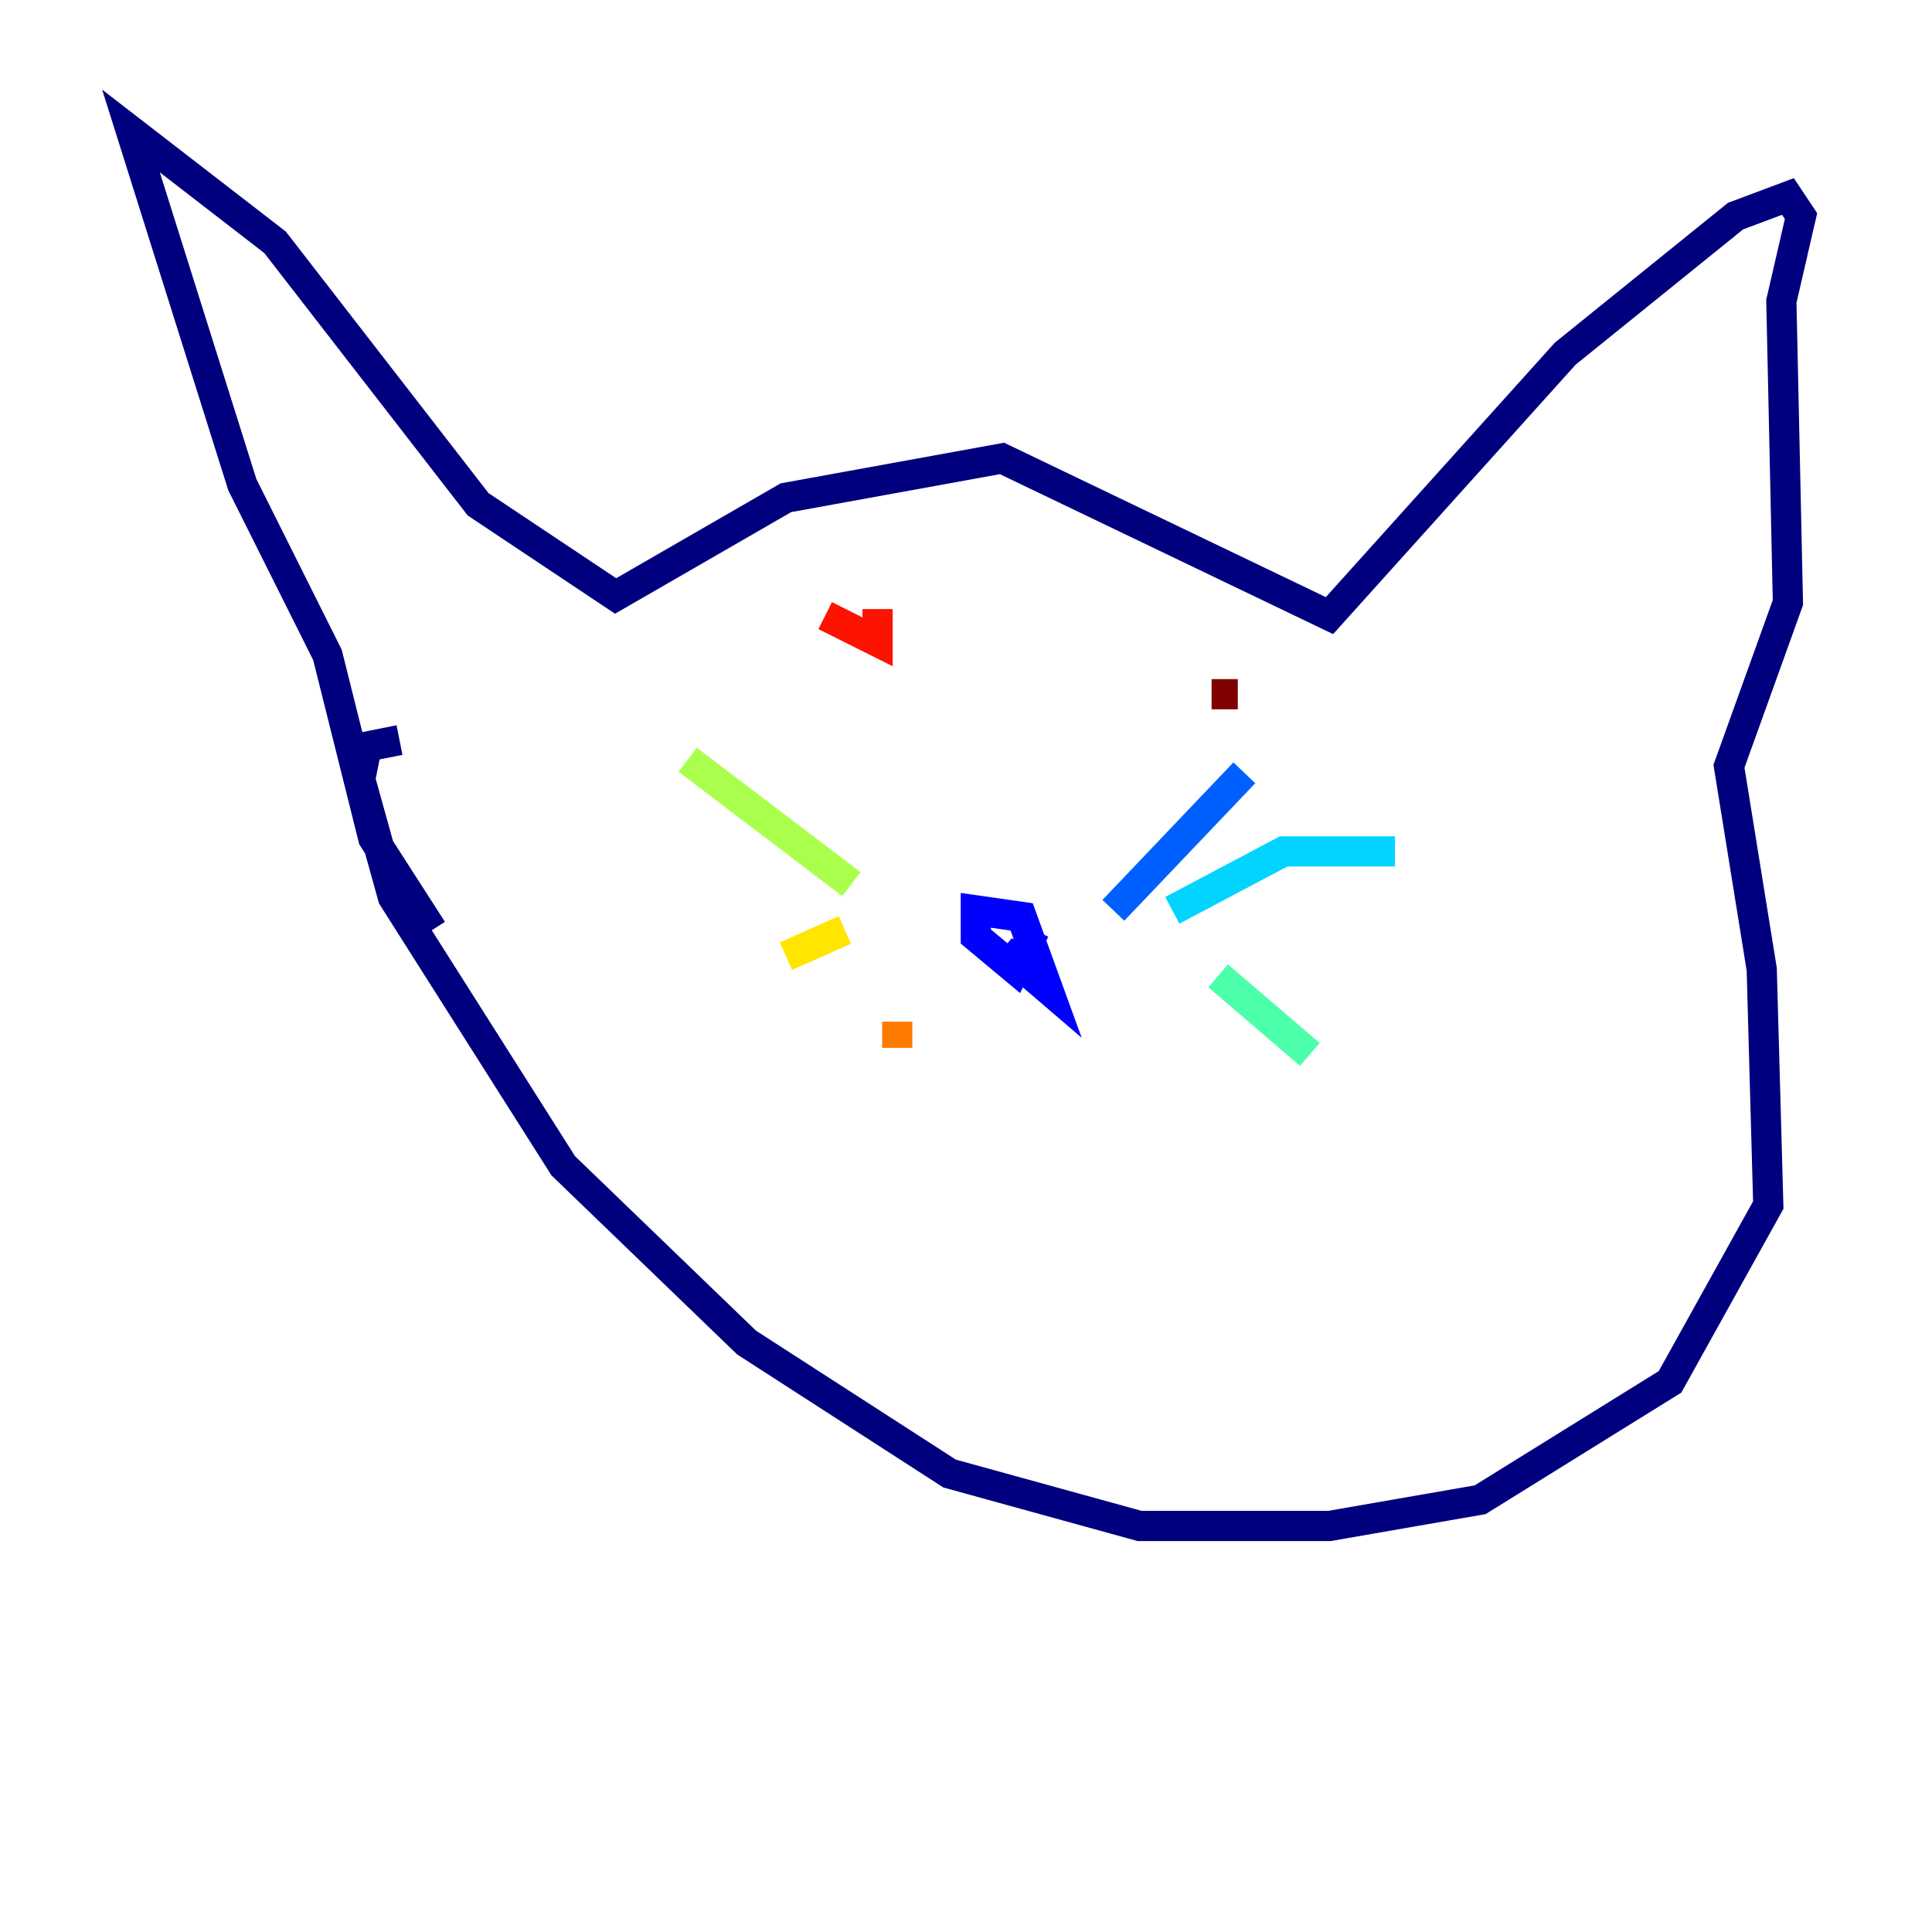 <?xml version="1.0" encoding="utf-8" ?>
<svg baseProfile="tiny" height="128" version="1.2" viewBox="0,0,128,128" width="128" xmlns="http://www.w3.org/2000/svg" xmlns:ev="http://www.w3.org/2001/xml-events" xmlns:xlink="http://www.w3.org/1999/xlink"><defs /><polyline fill="none" points="28.637,61.614 24.732,55.539 21.695,43.39 16.054,32.108 8.678,8.678 18.224,16.054 31.675,33.41 40.786,39.485 52.068,32.976 66.386,30.373 88.081,40.786 103.702,23.43 114.983,14.319 118.454,13.017 119.322,14.319 118.02,19.959 118.454,39.919 114.549,50.766 116.719,64.217 117.153,79.837 110.644,91.552 98.061,99.363 88.081,101.098 75.498,101.098 62.915,97.627 49.464,88.949 37.315,77.234 26.034,59.444 23.864,51.634 24.298,49.464 26.468,49.031" stroke="#00007f" stroke-width="2" /><polyline fill="none" points="66.386,62.915 69.424,65.519 67.688,60.746 64.651,60.312 64.651,62.047 67.254,64.217 68.556,61.614" stroke="#0000fe" stroke-width="2" /><polyline fill="none" points="73.763,60.312 82.441,51.2" stroke="#0060ff" stroke-width="2" /><polyline fill="none" points="77.668,60.312 85.044,56.407 92.42,56.407" stroke="#00d4ff" stroke-width="2" /><polyline fill="none" points="80.705,64.651 86.78,69.858" stroke="#4cffaa" stroke-width="2" /><polyline fill="none" points="56.407,58.576 45.559,50.332" stroke="#aaff4c" stroke-width="2" /><polyline fill="none" points="55.973,61.614 52.068,63.349" stroke="#ffe500" stroke-width="2" /><polyline fill="none" points="59.444,67.688 59.444,69.424" stroke="#ff7a00" stroke-width="2" /><polyline fill="none" points="54.671,40.786 58.142,42.522 58.142,40.352" stroke="#fe1200" stroke-width="2" /><polyline fill="none" points="82.007,45.993 80.271,45.993" stroke="#7f0000" stroke-width="2" /></svg>